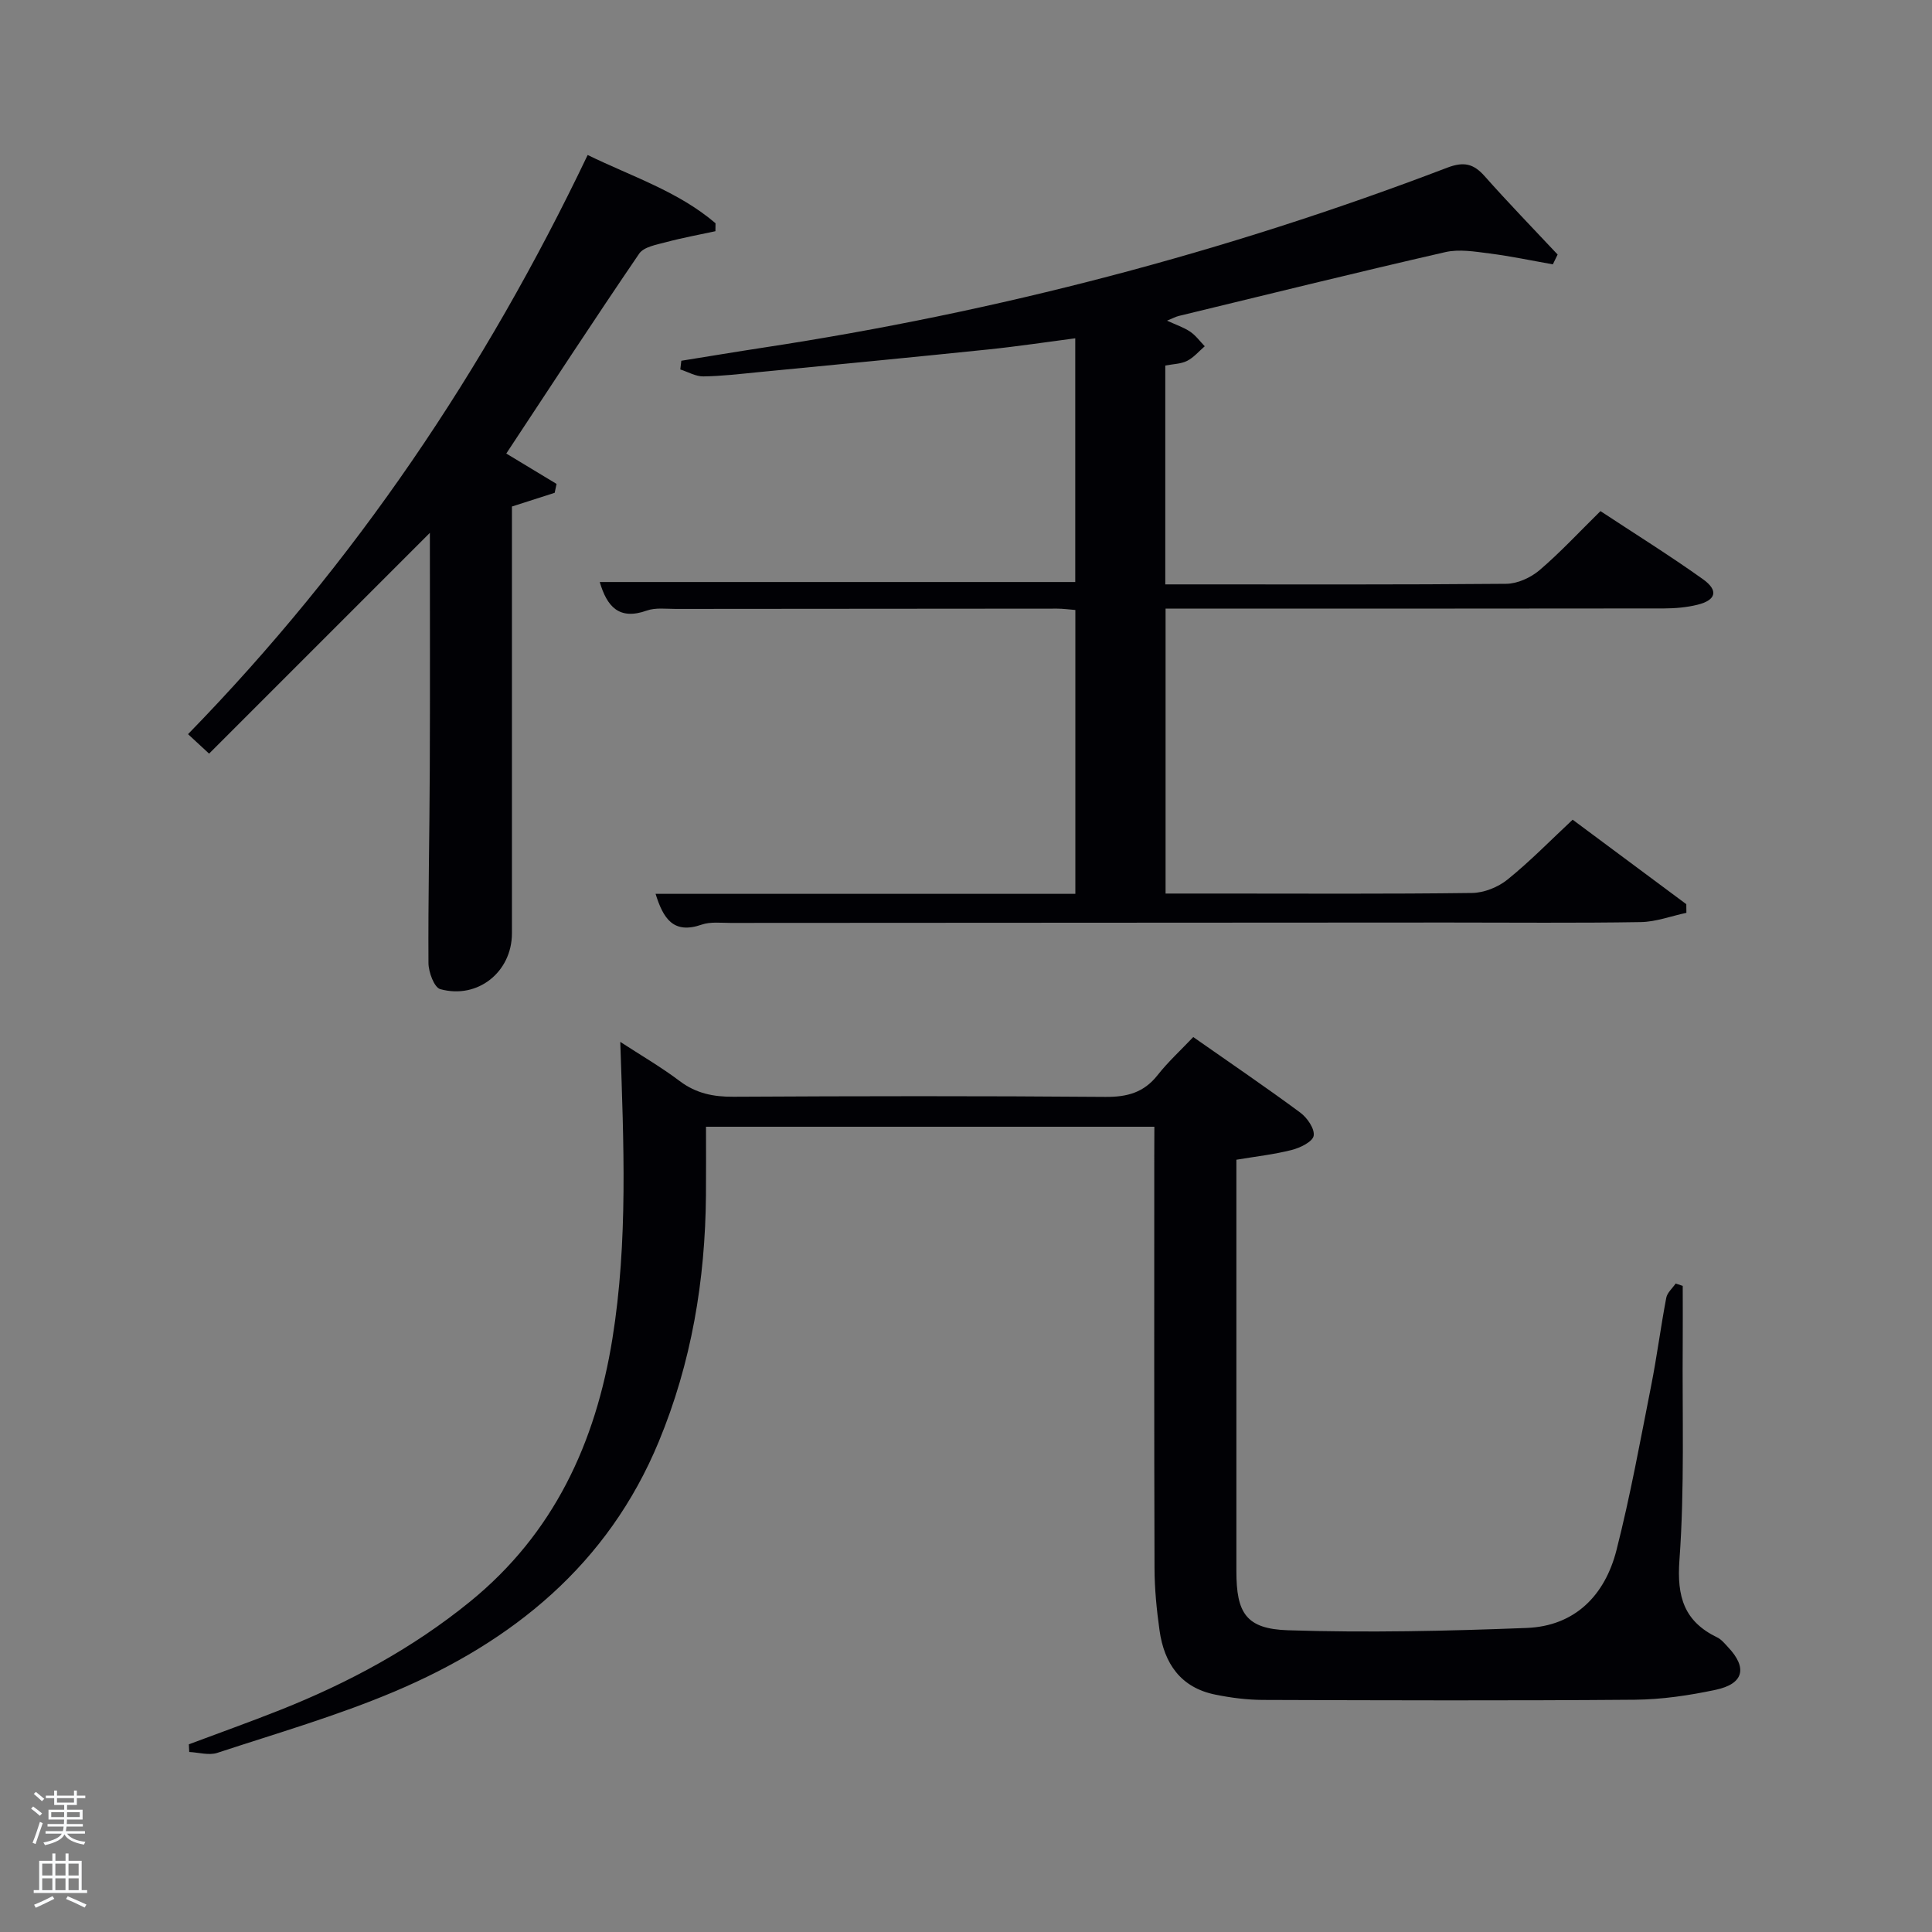 <svg enable-background="new 0 0 400 400" viewBox="0 0 400 400" xmlns="http://www.w3.org/2000/svg"><rect x="0" y="0" width="400" height="400" fill="#808080" stroke="none"/><path d="m6.44 374.46.42-.45c.65.47 1.27.95 1.85 1.44l-.45.49c-.65-.56-1.25-1.06-1.82-1.48m.93 7.33-.63-.26c.55-1.36 1.05-2.8 1.52-4.33.19.1.38.19.59.27-.46 1.29-.95 2.73-1.48 4.32m-.38-10.38.44-.42c.43.34 1.01.82 1.74 1.44l-.49.49c-.53-.51-1.09-1.01-1.69-1.51m2.5.35h1.72v-1.04h.59v1.04h3.52v-1.04h.59v1.04h1.75v.53h-1.75v1.42h-2.03v.97h3.22v2.03h-3.24c0 .35-.01.66-.03.93h3.32v.53h-3.37c-.03.27-.08.58-.15.94h3.96v.53h-3.71c.67.92 1.93 1.48 3.79 1.68-.13.24-.23.44-.29.59-2.13-.38-3.48-1.08-4.04-2.12-.43.97-1.77 1.72-4.03 2.23-.09-.19-.2-.37-.33-.55 2.1-.42 3.37-1.03 3.81-1.83h-3.36v-.53h3.58c.08-.29.13-.61.16-.94h-3.33v-.53h3.39c.02-.27.04-.58.04-.93h-3.23v-2.03h3.25v-.97h-2.07v-1.42h-1.73zm1.12 3.44v1h2.65c.01-.3.02-.44.02-.4v-.25-.35zm1.19-2h3.52v-.91h-3.52zm4.71 2h-2.63v.59c0 .15-.01.28-.01.4h2.64z" fill="#fafbfc"/><path d="m13.56 383.74h.63v1.52h2.72v6.07h1.13v.6h-11.06v-.6h1.13v-6.07h2.73v-1.52h.63v1.52h2.1v-1.52zm-2.69 8.83.38.56c-1.24.63-2.53 1.25-3.85 1.85-.1-.21-.21-.42-.34-.63 1.36-.55 2.63-1.15 3.81-1.78m-2.13-4.27h2.1v-2.45h-2.1zm0 3.04h2.1v-2.46h-2.1zm2.72-3.04h2.1v-2.45h-2.1zm0 3.04h2.1v-2.46h-2.1zm6.07 3.6c-1.41-.71-2.7-1.3-3.86-1.78l.35-.56c1.45.62 2.75 1.19 3.88 1.72zm-1.25-9.09h-2.1v2.45h2.1zm-2.09 5.49h2.1v-2.46h-2.1z" fill="#fafbfc"/><g fill="#010105"><path d="m239 233.28c-31.17 0-61.74 0-92.83 0 0 4.89.03 9.52-.01 14.14-.14 17.62-3 34.72-9.77 51.06-10.52 25.42-30.2 41.37-54.75 51.75-11.88 5.02-24.36 8.64-36.65 12.68-1.73.57-3.86-.09-5.81-.18-.03-.53-.05-1.06-.08-1.59 6.32-2.37 12.69-4.64 18.96-7.13 14.14-5.62 27.42-12.78 39.28-22.43 17.31-14.09 25.98-32.85 29.45-54.4 3.25-20.16 2.34-40.44 1.63-61.47 4.25 2.77 8.45 5.2 12.3 8.11 3.4 2.56 6.97 3.28 11.14 3.25 25.66-.14 51.32-.18 76.98.03 4.53.04 7.98-.89 10.83-4.51 2.15-2.73 4.75-5.11 7.38-7.88 7.63 5.35 15.02 10.36 22.19 15.67 1.42 1.05 2.99 3.35 2.74 4.77-.21 1.23-2.78 2.49-4.52 2.93-3.66.94-7.44 1.35-11.48 2.03v22.2 62.98c0 8.66 1.98 11.96 10.7 12.24 16.44.53 32.94.16 49.39-.48 10.04-.39 16.23-6.78 18.61-16.13 2.86-11.23 4.93-22.67 7.18-34.05 1.19-6.02 1.97-12.13 3.12-18.17.2-1.07 1.28-1.98 1.95-2.96.49.16.97.33 1.46.49 0 3.94.03 7.88 0 11.82-.12 14.99.41 30.03-.68 44.95-.56 7.66.99 12.7 7.84 16.02.86.42 1.54 1.27 2.22 2 4.04 4.26 3.28 7.59-2.53 8.83-5.49 1.17-11.16 2.01-16.76 2.06-25.66.21-51.32.13-76.98.04-3.3-.01-6.65-.44-9.89-1.1-7.16-1.44-10.58-6.45-11.54-13.29-.6-4.27-1.03-8.61-1.04-12.91-.09-28.49-.05-56.98-.05-85.48.02-1.81.02-3.63.02-5.89z"/><path d="m135.73 185.06h86.91c0-19.68 0-39.06 0-58.77-1.24-.09-2.51-.28-3.79-.28-26.32.01-52.65.03-78.97.06-2 0-4.16-.3-5.96.34-5.79 2.07-8.26-.87-9.75-5.91h98.45c0-16.44 0-33.16 0-50.46-6 .78-11.99 1.69-18 2.31-15.85 1.64-31.72 3.16-47.58 4.7-3.8.37-7.61.83-11.42.88-1.58.02-3.18-.93-4.77-1.44.07-.6.14-1.2.21-1.8 5.64-.9 11.27-1.85 16.92-2.71 48.54-7.39 95.79-19.74 141.65-37.26 3.39-1.29 5.41-.88 7.73 1.73 4.91 5.54 10.07 10.85 15.13 16.25-.33.68-.66 1.35-.99 2.03-4.36-.77-8.7-1.69-13.09-2.25-3.04-.39-6.29-.94-9.18-.28-18.43 4.22-36.79 8.76-55.16 13.21-.64.15-1.23.49-2.45.98 1.89.87 3.47 1.39 4.79 2.28 1.16.78 2.02 1.99 3.02 3.02-1.2 1.03-2.27 2.32-3.64 3.02-1.26.64-2.85.65-4.53.97v45.31h4.61c21.99 0 43.99.08 65.98-.12 2.33-.02 5.06-1.27 6.88-2.81 4.29-3.66 8.15-7.83 12.63-12.24 6.94 4.58 14.24 9.12 21.22 14.1 3.28 2.34 2.72 4.34-1.15 5.29-2.23.55-4.6.75-6.9.76-32.49.05-64.98.03-97.47.03-1.81 0-3.61 0-5.74 0v59h10.96c17.49 0 34.99.11 52.48-.12 2.5-.03 5.41-1.2 7.37-2.79 4.64-3.74 8.83-8.05 13.47-12.38 7.92 5.88 15.72 11.68 23.53 17.49.01.6.01 1.19.02 1.79-3.15.67-6.3 1.87-9.46 1.92-13.33.22-26.66.09-39.99.09-49.48.02-98.97.04-148.45.08-2 0-4.15-.27-5.96.35-5.91 2.06-7.98-1.3-9.56-6.37z"/><path d="m43.29 156.03c-1.96-1.81-3.01-2.78-4.36-4.03 34.55-35.46 61.48-75.39 82.74-119.91 9.18 4.48 18.77 7.54 26.47 14.13-.01.55-.01 1.1-.02 1.65-3.4.74-6.84 1.36-10.2 2.26-1.97.53-4.62.97-5.59 2.39-9.34 13.69-18.4 27.58-27.51 41.38 3.34 2.02 6.87 4.15 10.41 6.29-.13.61-.26 1.23-.39 1.84-2.72.87-5.45 1.75-8.85 2.84v4.91 83.46c0 7.97-7.07 13.7-14.84 11.55-1.25-.35-2.43-3.52-2.44-5.4-.08-13.32.22-26.64.27-39.97.07-16.29.02-32.58.02-49.1-15.32 15.32-30.37 30.36-45.71 45.71z"/></g></svg>
